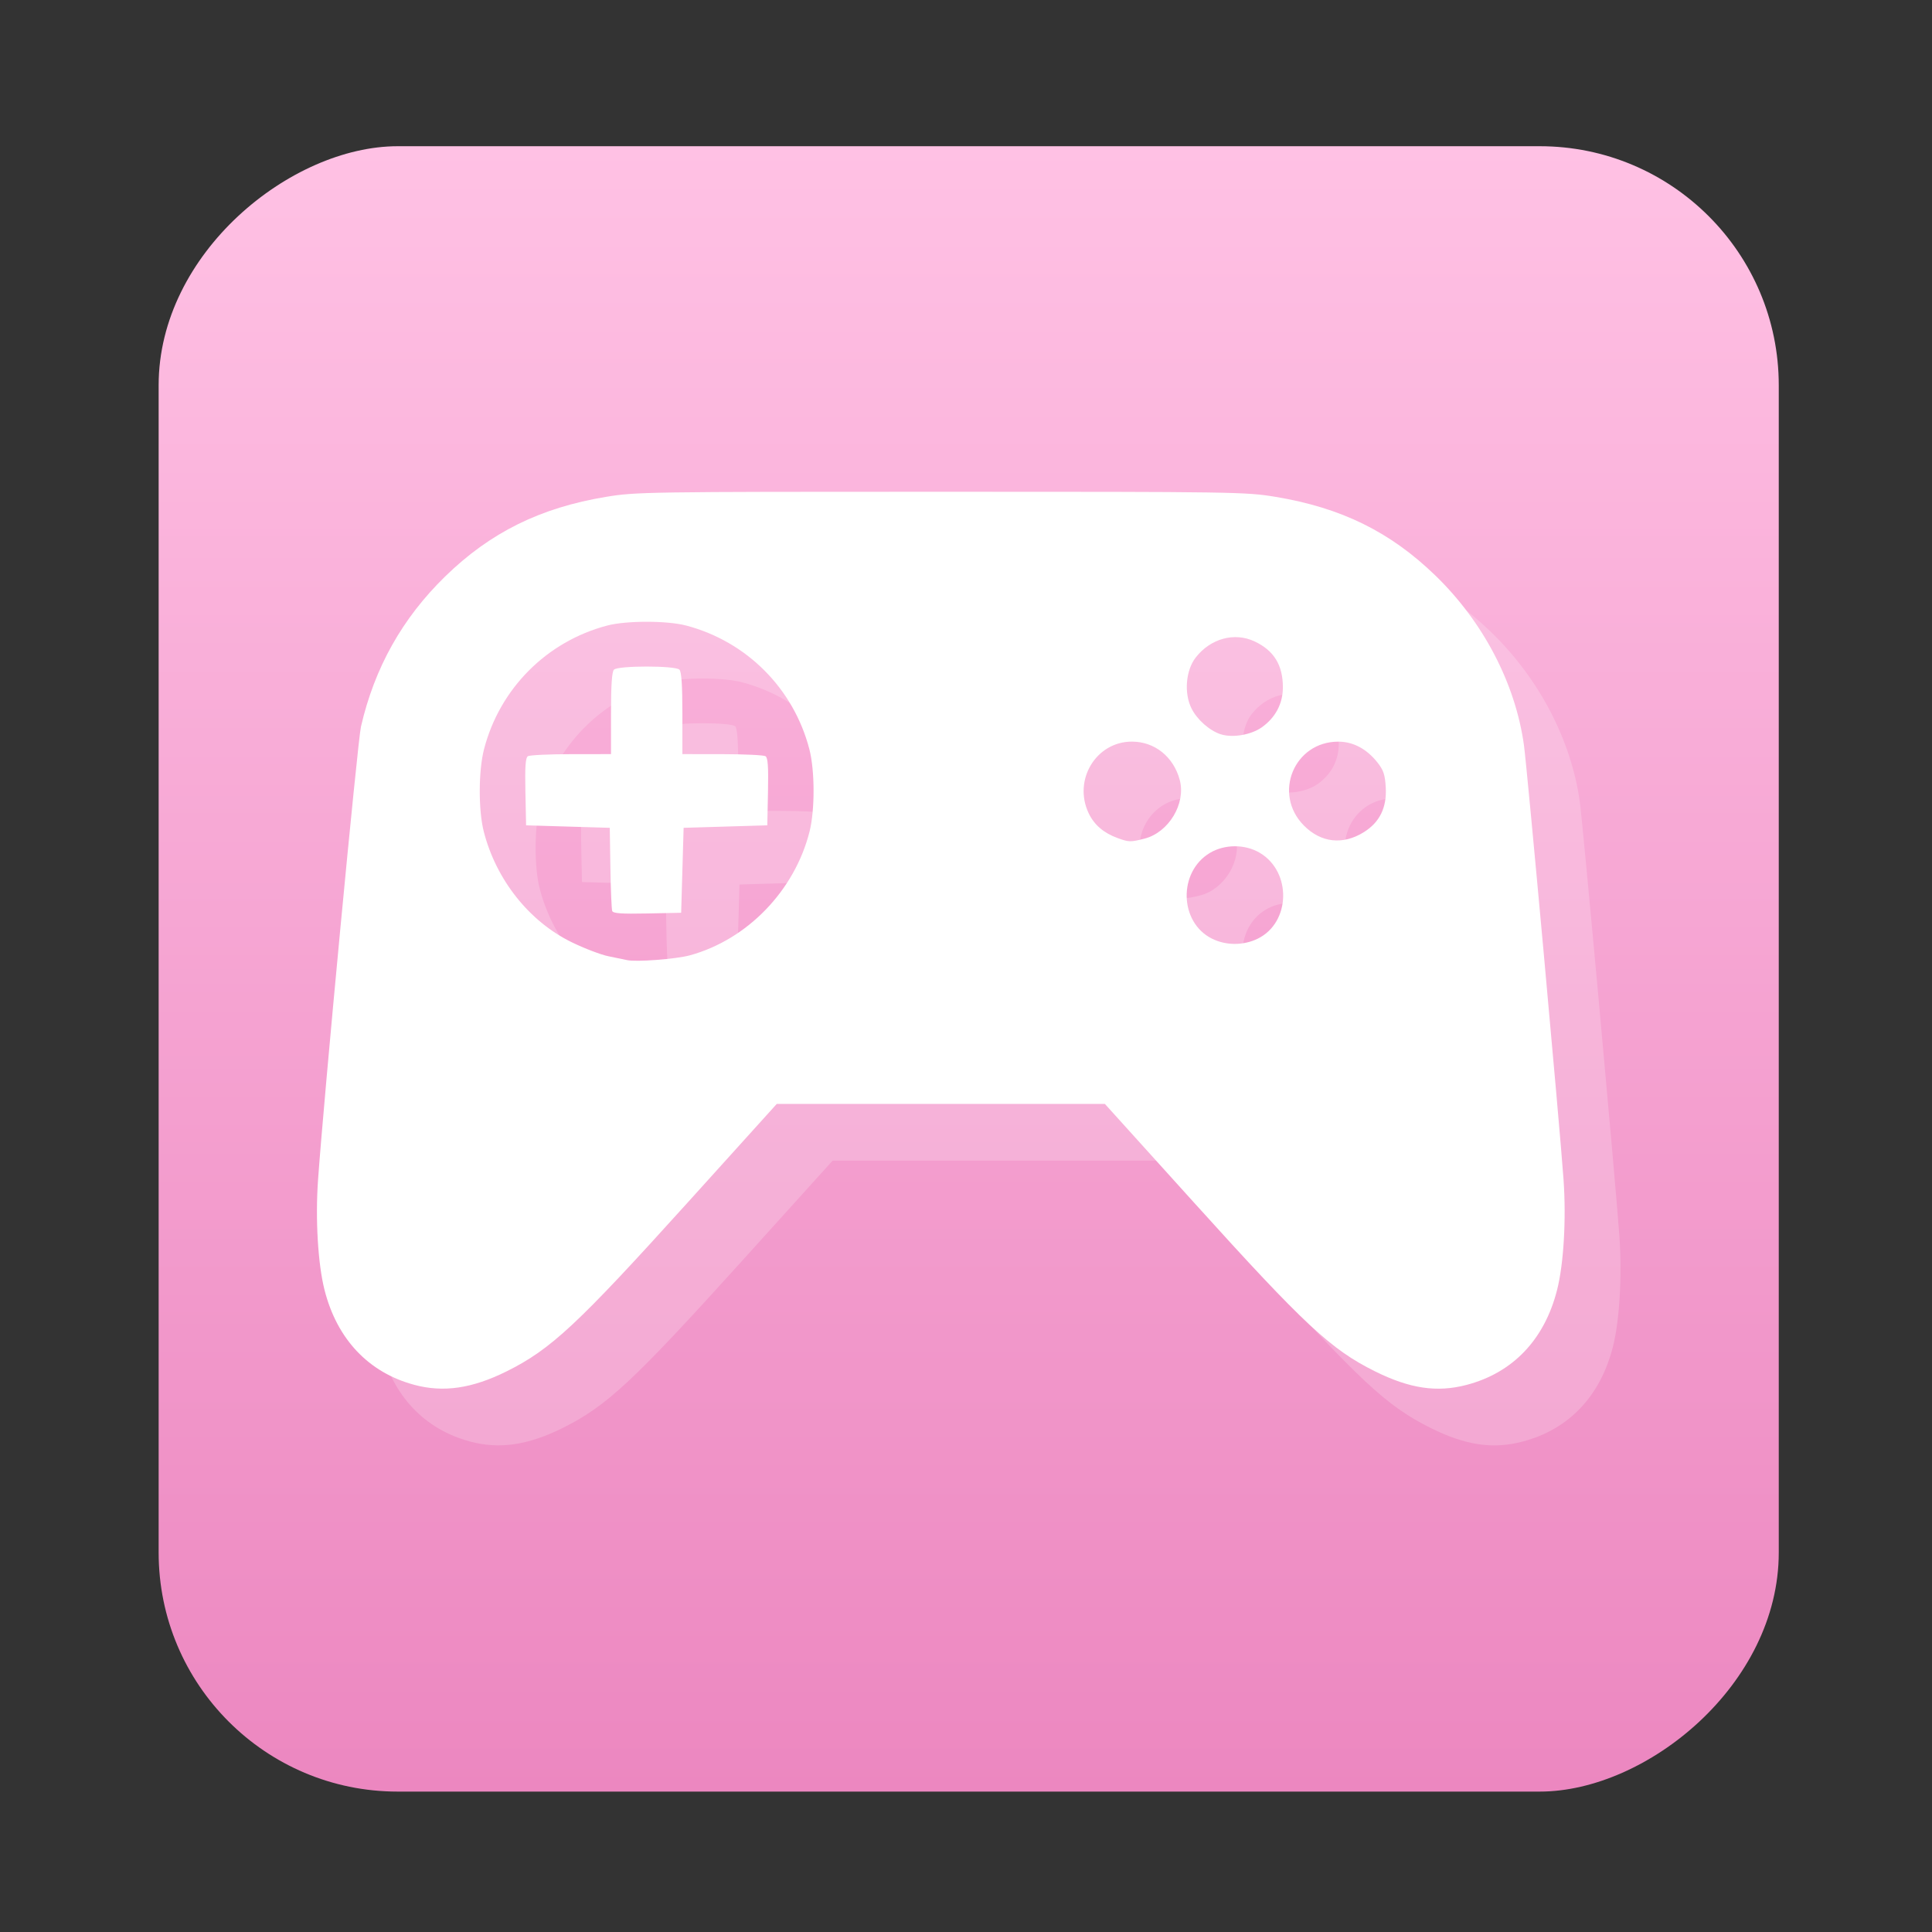 <?xml version="1.0" encoding="UTF-8" standalone="no"?>
<!-- Created with Inkscape (http://www.inkscape.org/) -->

<svg
   version="1.1"
   width="100%"
   height="100%"
   viewBox="0 0 512 512"
   id="svg2"
   sodipodi:docname="applications-games.svg"
   inkscape:version="1.1 (c68e22c387, 2021-05-23)"
   xmlns:inkscape="http://www.inkscape.org/namespaces/inkscape"
   xmlns:sodipodi="http://sodipodi.sourceforge.net/DTD/sodipodi-0.dtd"
   xmlns:xlink="http://www.w3.org/1999/xlink"
   xmlns="http://www.w3.org/2000/svg"
   xmlns:svg="http://www.w3.org/2000/svg"
   xmlns:rdf="http://www.w3.org/1999/02/22-rdf-syntax-ns#"
   xmlns:cc="http://creativecommons.org/ns#"
   xmlns:dc="http://purl.org/dc/elements/1.1/">
  <rect x="0" y="0" width="512" height="512" fill="#333333" stroke="none"/>
  <sodipodi:namedview
     id="namedview35"
     pagecolor="#ffffff"
     bordercolor="#666666"
     borderopacity="1.0"
     inkscape:pageshadow="2"
     inkscape:pageopacity="0.0"
     inkscape:pagecheckerboard="0"
     showgrid="false"
     inkscape:zoom="0.45117188"
     inkscape:cx="-152.93506"
     inkscape:cy="277.05627"
     inkscape:window-width="1366"
     inkscape:window-height="700"
     inkscape:window-x="0"
     inkscape:window-y="0"
     inkscape:window-maximized="1"
     inkscape:current-layer="svg2" />
  <defs
     id="defs4">
    <filter
       color-interpolation-filters="sRGB"
       id="7"
       x="-0.018"
       y="-0.018"
       width="1.036"
       height="1.036">
      <feGaussianBlur
         id="feGaussianBlur7"
         stdDeviation="3.772" />
    </filter>
    <linearGradient
       y1="19.564"
       x2="0"
       y2="504.02"
       id="8"
       gradientUnits="userSpaceOnUse">
      <stop
         id="stop10"
         style="stop-color:#f3f3f3;stop-opacity:1"
         offset="0" />
      <stop
         id="stop12"
         style="stop-color:#eeeeee;stop-opacity:1"
         offset="0.5" />
      <stop
         id="stop14"
         style="stop-color:#ebebeb;stop-opacity:1"
         offset="1" />
    </linearGradient>
    <linearGradient
       x1="257"
       x2="362"
       id="5"
       xlink:href="#0"
       gradientUnits="userSpaceOnUse"
       gradientTransform="matrix(1.028,0,0,1.462,209.19,-118.25)" />
    <linearGradient
       x1="257"
       x2="362"
       id="6"
       xlink:href="#0"
       gradientUnits="userSpaceOnUse"
       gradientTransform="matrix(1.038,0,0,1.462,-337.29,-118.25)" />
    <linearGradient
       x1="257"
       x2="362"
       id="4"
       xlink:href="#0"
       gradientUnits="userSpaceOnUse"
       gradientTransform="matrix(1.028,0,0,1.462,101.22,-118.25)" />
    <linearGradient
       x1="257"
       x2="362"
       id="3"
       xlink:href="#0"
       gradientUnits="userSpaceOnUse"
       gradientTransform="matrix(1.038,0,0,1.462,-10.289,-118.25)" />
    <linearGradient
       id="0">
      <stop
         id="stop21"
         style="stop-color:#000000;stop-opacity:1"
         offset="0" />
      <stop
         id="stop23"
         style="stop-color:#ffffff;stop-opacity:1"
         offset="1" />
    </linearGradient>
    <linearGradient
       x1="257"
       x2="362"
       id="2"
       xlink:href="#0"
       gradientUnits="userSpaceOnUse"
       gradientTransform="matrix(1.038,0,0,1.462,-119.29,-118.25)" />
    <linearGradient
       x1="257"
       x2="362"
       id="1"
       xlink:href="#0"
       gradientUnits="userSpaceOnUse"
       gradientTransform="matrix(1.038,0,0,1.462,-228.29,-118.25)" />
    <linearGradient
       id="6-6"
       x1="403.66"
       y1="545.75"
       x2="402.65"
       y2="517.44"
       gradientUnits="userSpaceOnUse">
      <stop
         stop-color="#dce2ff"
         id="stop17" />
      <stop
         offset="1"
         stop-color="#f8feff"
         id="stop19" />
    </linearGradient>
    <linearGradient
       id="1-7"
       x1="400.45"
       y1="543.89"
       x2="400.62"
       y2="532.99"
       gradientUnits="userSpaceOnUse">
      <stop
         stop-color="#41b99b"
         id="stop42" />
      <stop
         offset="1"
         stop-color="#59ffd5"
         id="stop44" />
    </linearGradient>
    <linearGradient
       id="5-5"
       x1="400.62"
       y1="530.78"
       x2="400.45"
       y2="519.87"
       gradientUnits="userSpaceOnUse">
      <stop
         stop-color="#eb4646"
         id="stop7" />
      <stop
         offset="1"
         stop-color="#ff8651"
         id="stop9" />
    </linearGradient>
    <linearGradient
       id="4-3"
       x1="406.49"
       y1="534.79"
       x2="406.62"
       y2="528.59"
       gradientUnits="userSpaceOnUse">
      <stop
         stop-color="#ffbc00"
         id="stop22" />
      <stop
         offset="1"
         stop-color="#ffec00"
         id="stop24" />
    </linearGradient>
    <linearGradient
       id="3-5"
       x1="394.52"
       y1="535.15"
       x2="394.27"
       y2="528.97"
       gradientUnits="userSpaceOnUse">
      <stop
         stop-color="#947ecb"
         id="stop27" />
      <stop
         offset="1"
         stop-color="#cab5ff"
         id="stop29" />
    </linearGradient>
    <linearGradient
       id="2-6"
       y1="530.78"
       x2="0"
       y2="523.38"
       gradientUnits="userSpaceOnUse">
      <stop
         stop-color="#ec87c0"
         id="stop37" />
      <stop
         offset="1"
         stop-color="#ffc1e4"
         id="stop39" />
    </linearGradient>
    <linearGradient
       id="8-2"
       y1="541.16"
       x2="0"
       y2="533.06"
       gradientUnits="userSpaceOnUse">
      <stop
         stop-color="#0976da"
         id="stop2" />
      <stop
         offset="1"
         stop-color="#5de5f0"
         id="stop4" />
    </linearGradient>
    <linearGradient
       id="0-9"
       x1="405.3"
       y1="530.91"
       x2="405.25"
       y2="523.04"
       gradientUnits="userSpaceOnUse"
       spreadMethod="pad">
      <stop
         stop-color="#fc6e51"
         id="stop32" />
      <stop
         offset="1"
         stop-color="#ff937d"
         id="stop34" />
    </linearGradient>
    <linearGradient
       id="7-1"
       x1="405.15"
       y1="540.41"
       x2="404.17"
       y2="532.99"
       gradientUnits="userSpaceOnUse">
      <stop
         stop-color="#4fd127"
         id="stop12-2" />
      <stop
         offset="1"
         stop-color="#c6f61a"
         id="stop14-7" />
    </linearGradient>
    <linearGradient
       inkscape:collect="always"
       xlink:href="#2-6"
       id="linearGradient1498"
       x1="38.5"
       y1="256"
       x2="473.5"
       y2="256"
       gradientUnits="userSpaceOnUse"
       gradientTransform="matrix(1.002,0,0,0.987,-513.383,4.042)" />
  </defs>
  <rect
     width="436.042"
     height="429.348"
     rx="63.351"
     x="-474.791"
     y="42.042"
     id="rect33"
     style="fill:url(#linearGradient1498);fill-opacity:1;stroke-width:0.995"
     transform="rotate(-90)" />
  <g
     transform="matrix(0.987,0,0,1.002,686.212,26.6)"
     id="g39"
     style="fill:#ffffff">
    <path
       d="m -569.07,354.7 c -12.237,-3.248 -20.706,-12.08 -24.05,-25.1 -1.763,-6.853 -2.475,-18.697 -1.743,-28.982 1.547,-21.717 10.617,-116.06 11.535,-119.99 3.632,-15.551 11.09,-28.653 22.593,-39.703 12.12,-11.645 25.548,-18.19 43.25,-21.07 7.948,-1.297 10.958,-1.342 89.84,-1.342 78.879,0 81.89,0.045 89.84,1.342 17.684,2.885 30.812,9.242 42.931,20.789 12.871,12.262 21.537,28.622 23.81,44.944 0.875,6.285 9.657,101.2 10.626,114.85 0.744,10.481 0.045,22.269 -1.731,29.17 -3.386,13.159 -11.889,21.934 -24.358,25.14 -7.932,2.037 -15.201,0.968 -24.553,-3.609 -11.847,-5.798 -18.94,-12.309 -48.39,-44.42 l -24.12,-26.3 h -44.05 -44.05 l -24.12,26.3 c -29.447,32.11 -36.54,38.618 -48.39,44.42 -9.307,4.555 -16.987,5.658 -24.857,3.568 m 74.01,-113.58 c 15.435,-4.15 28.16,-17.1 32.16,-32.739 1.462,-5.712 1.436,-16.17 -0.055,-21.808 -4.24,-16.03 -16.824,-28.47 -33.07,-32.682 -5.132,-1.33 -16.07,-1.33 -21.2,0 -16.249,4.212 -28.84,16.656 -33.07,32.682 -1.508,5.713 -1.543,16.15 -0.074,21.808 3.317,12.769 12.218,23.797 23.632,29.28 3.428,1.647 7.869,3.313 9.868,3.702 1.999,0.389 4.229,0.844 4.956,1.012 2.369,0.547 13.13,-0.255 16.851,-1.256 m -20.824,-11.739 c -0.171,-0.465 -0.388,-5.603 -0.482,-11.418 l -0.171,-10.573 -11.234,-0.33 -11.234,-0.33 -0.185,-8.87 c -0.139,-6.653 0.027,-9 0.661,-9.407 0.465,-0.295 5.678,-0.541 11.585,-0.547 l 10.739,-0.01 V 177.13 c 0,-7.497 0.241,-11.01 0.793,-11.565 1.096,-1.096 16.482,-1.096 17.578,0 0.552,0.552 0.793,4.068 0.793,11.565 v 10.772 l 10.739,0.01 c 5.906,0.005 11.12,0.252 11.585,0.547 0.635,0.403 0.8,2.754 0.661,9.407 l -0.185,8.87 -11.234,0.33 -11.234,0.33 -0.33,11.234 -0.33,11.234 -9.1,0.184 c -6.92,0.14 -9.175,-0.018 -9.411,-0.661 m 173.34,7.32 c 8.821,-4.27 9.148,-17.65 0.554,-22.686 -3.97,-2.327 -9.426,-2.327 -13.396,0 -8.568,5.02 -8.275,18.326 0.5,22.67 3.78,1.871 8.498,1.877 12.342,0.016 m -30.429,-26.449 c 6.509,-1.639 11.169,-9.264 9.477,-15.505 -1.669,-6.156 -6.734,-10.157 -12.859,-10.157 -9.625,0 -15.848,10.169 -11.597,18.951 1.493,3.084 4.04,5.226 7.797,6.571 3,1.074 3.439,1.082 7.181,0.14 m 58.928,-1.729 c 4.24,-2.604 6.175,-6.519 5.855,-11.848 -0.203,-3.379 -0.603,-4.548 -2.262,-6.608 -2.864,-3.556 -6.486,-5.452 -10.437,-5.466 -11.886,-0.04 -17.691,13.766 -9.312,22.15 4.606,4.606 10.493,5.254 16.16,1.776 m -27.383,-27.748 c 3.638,-2.557 5.603,-6.235 5.616,-10.515 0.019,-5.885 -2.405,-9.772 -7.589,-12.172 -5.4,-2.5 -11.806,-0.787 -15.792,4.224 -2.702,3.397 -3.211,9.469 -1.135,13.539 1.498,2.937 4.828,5.833 7.798,6.783 3.191,1.021 8.198,0.183 11.1,-1.858"
       inkscape:connector-curvature="0"
       id="path41"
       style="opacity:0.2;fill:#ffffff" />
    <path
       d="m -584.07,339.7 c -12.237,-3.248 -20.706,-12.08 -24.05,-25.1 -1.763,-6.853 -2.475,-18.697 -1.743,-28.982 1.547,-21.717 10.617,-116.06 11.535,-119.99 3.632,-15.551 11.09,-28.653 22.593,-39.703 12.12,-11.645 25.548,-18.19 43.25,-21.07 7.948,-1.297 10.958,-1.342 89.84,-1.342 78.879,0 81.89,0.045 89.84,1.342 17.684,2.885 30.812,9.242 42.931,20.789 12.871,12.262 21.537,28.622 23.81,44.944 0.875,6.285 9.657,101.2 10.626,114.85 0.744,10.481 0.045,22.269 -1.731,29.17 -3.386,13.159 -11.889,21.934 -24.358,25.14 -7.932,2.037 -15.201,0.968 -24.553,-3.609 -11.847,-5.798 -18.94,-12.309 -48.39,-44.42 l -24.12,-26.3 h -44.05 -44.05 l -24.12,26.3 c -29.447,32.11 -36.54,38.618 -48.39,44.42 -9.307,4.555 -16.987,5.658 -24.857,3.568 m 74.01,-113.58 c 15.435,-4.15 28.16,-17.1 32.16,-32.739 1.462,-5.712 1.436,-16.17 -0.055,-21.808 -4.24,-16.03 -16.824,-28.47 -33.07,-32.682 -5.132,-1.33 -16.07,-1.33 -21.2,0 -16.249,4.212 -28.84,16.656 -33.07,32.682 -1.508,5.713 -1.543,16.15 -0.074,21.808 3.317,12.769 12.218,23.797 23.632,29.28 3.428,1.647 7.869,3.313 9.868,3.702 1.999,0.389 4.229,0.844 4.956,1.012 2.369,0.547 13.13,-0.255 16.851,-1.256 m -20.824,-11.739 c -0.171,-0.465 -0.388,-5.603 -0.482,-11.418 l -0.171,-10.573 -11.234,-0.33 -11.234,-0.33 -0.185,-8.87 c -0.139,-6.653 0.027,-9 0.661,-9.407 0.465,-0.295 5.678,-0.541 11.585,-0.547 l 10.739,-0.01 V 162.13 c 0,-7.497 0.241,-11.01 0.793,-11.565 1.096,-1.096 16.482,-1.096 17.578,0 0.552,0.552 0.793,4.068 0.793,11.565 v 10.772 l 10.739,0.01 c 5.906,0.005 11.12,0.252 11.585,0.547 0.635,0.403 0.8,2.754 0.661,9.407 l -0.185,8.87 -11.234,0.33 -11.234,0.33 -0.33,11.234 -0.33,11.234 -9.1,0.184 c -6.92,0.14 -9.175,-0.018 -9.411,-0.661 m 173.34,7.32 c 8.821,-4.27 9.148,-17.65 0.554,-22.686 -3.97,-2.327 -9.426,-2.327 -13.396,0 -8.568,5.02 -8.275,18.326 0.5,22.67 3.78,1.871 8.498,1.877 12.342,0.016 m -30.429,-26.449 c 6.509,-1.639 11.169,-9.264 9.477,-15.505 -1.669,-6.156 -6.734,-10.157 -12.859,-10.157 -9.625,0 -15.848,10.169 -11.597,18.951 1.493,3.084 4.04,5.226 7.797,6.571 3,1.074 3.439,1.082 7.181,0.14 m 58.928,-1.729 c 4.24,-2.604 6.175,-6.519 5.855,-11.848 -0.203,-3.379 -0.603,-4.548 -2.262,-6.608 -2.864,-3.556 -6.486,-5.452 -10.437,-5.466 -11.886,-0.04 -17.691,13.766 -9.312,22.15 4.606,4.606 10.493,5.254 16.16,1.776 m -27.383,-27.748 c 3.638,-2.557 5.603,-6.235 5.616,-10.515 0.019,-5.885 -2.405,-9.772 -7.589,-12.172 -5.4,-2.5 -11.806,-0.787 -15.792,4.224 -2.702,3.397 -3.211,9.469 -1.135,13.539 1.498,2.937 4.828,5.833 7.798,6.783 3.191,1.021 8.198,0.183 11.1,-1.858"
       inkscape:connector-curvature="0"
       id="path43"
       style="fill:#ffffff" />
  </g>
</svg>
